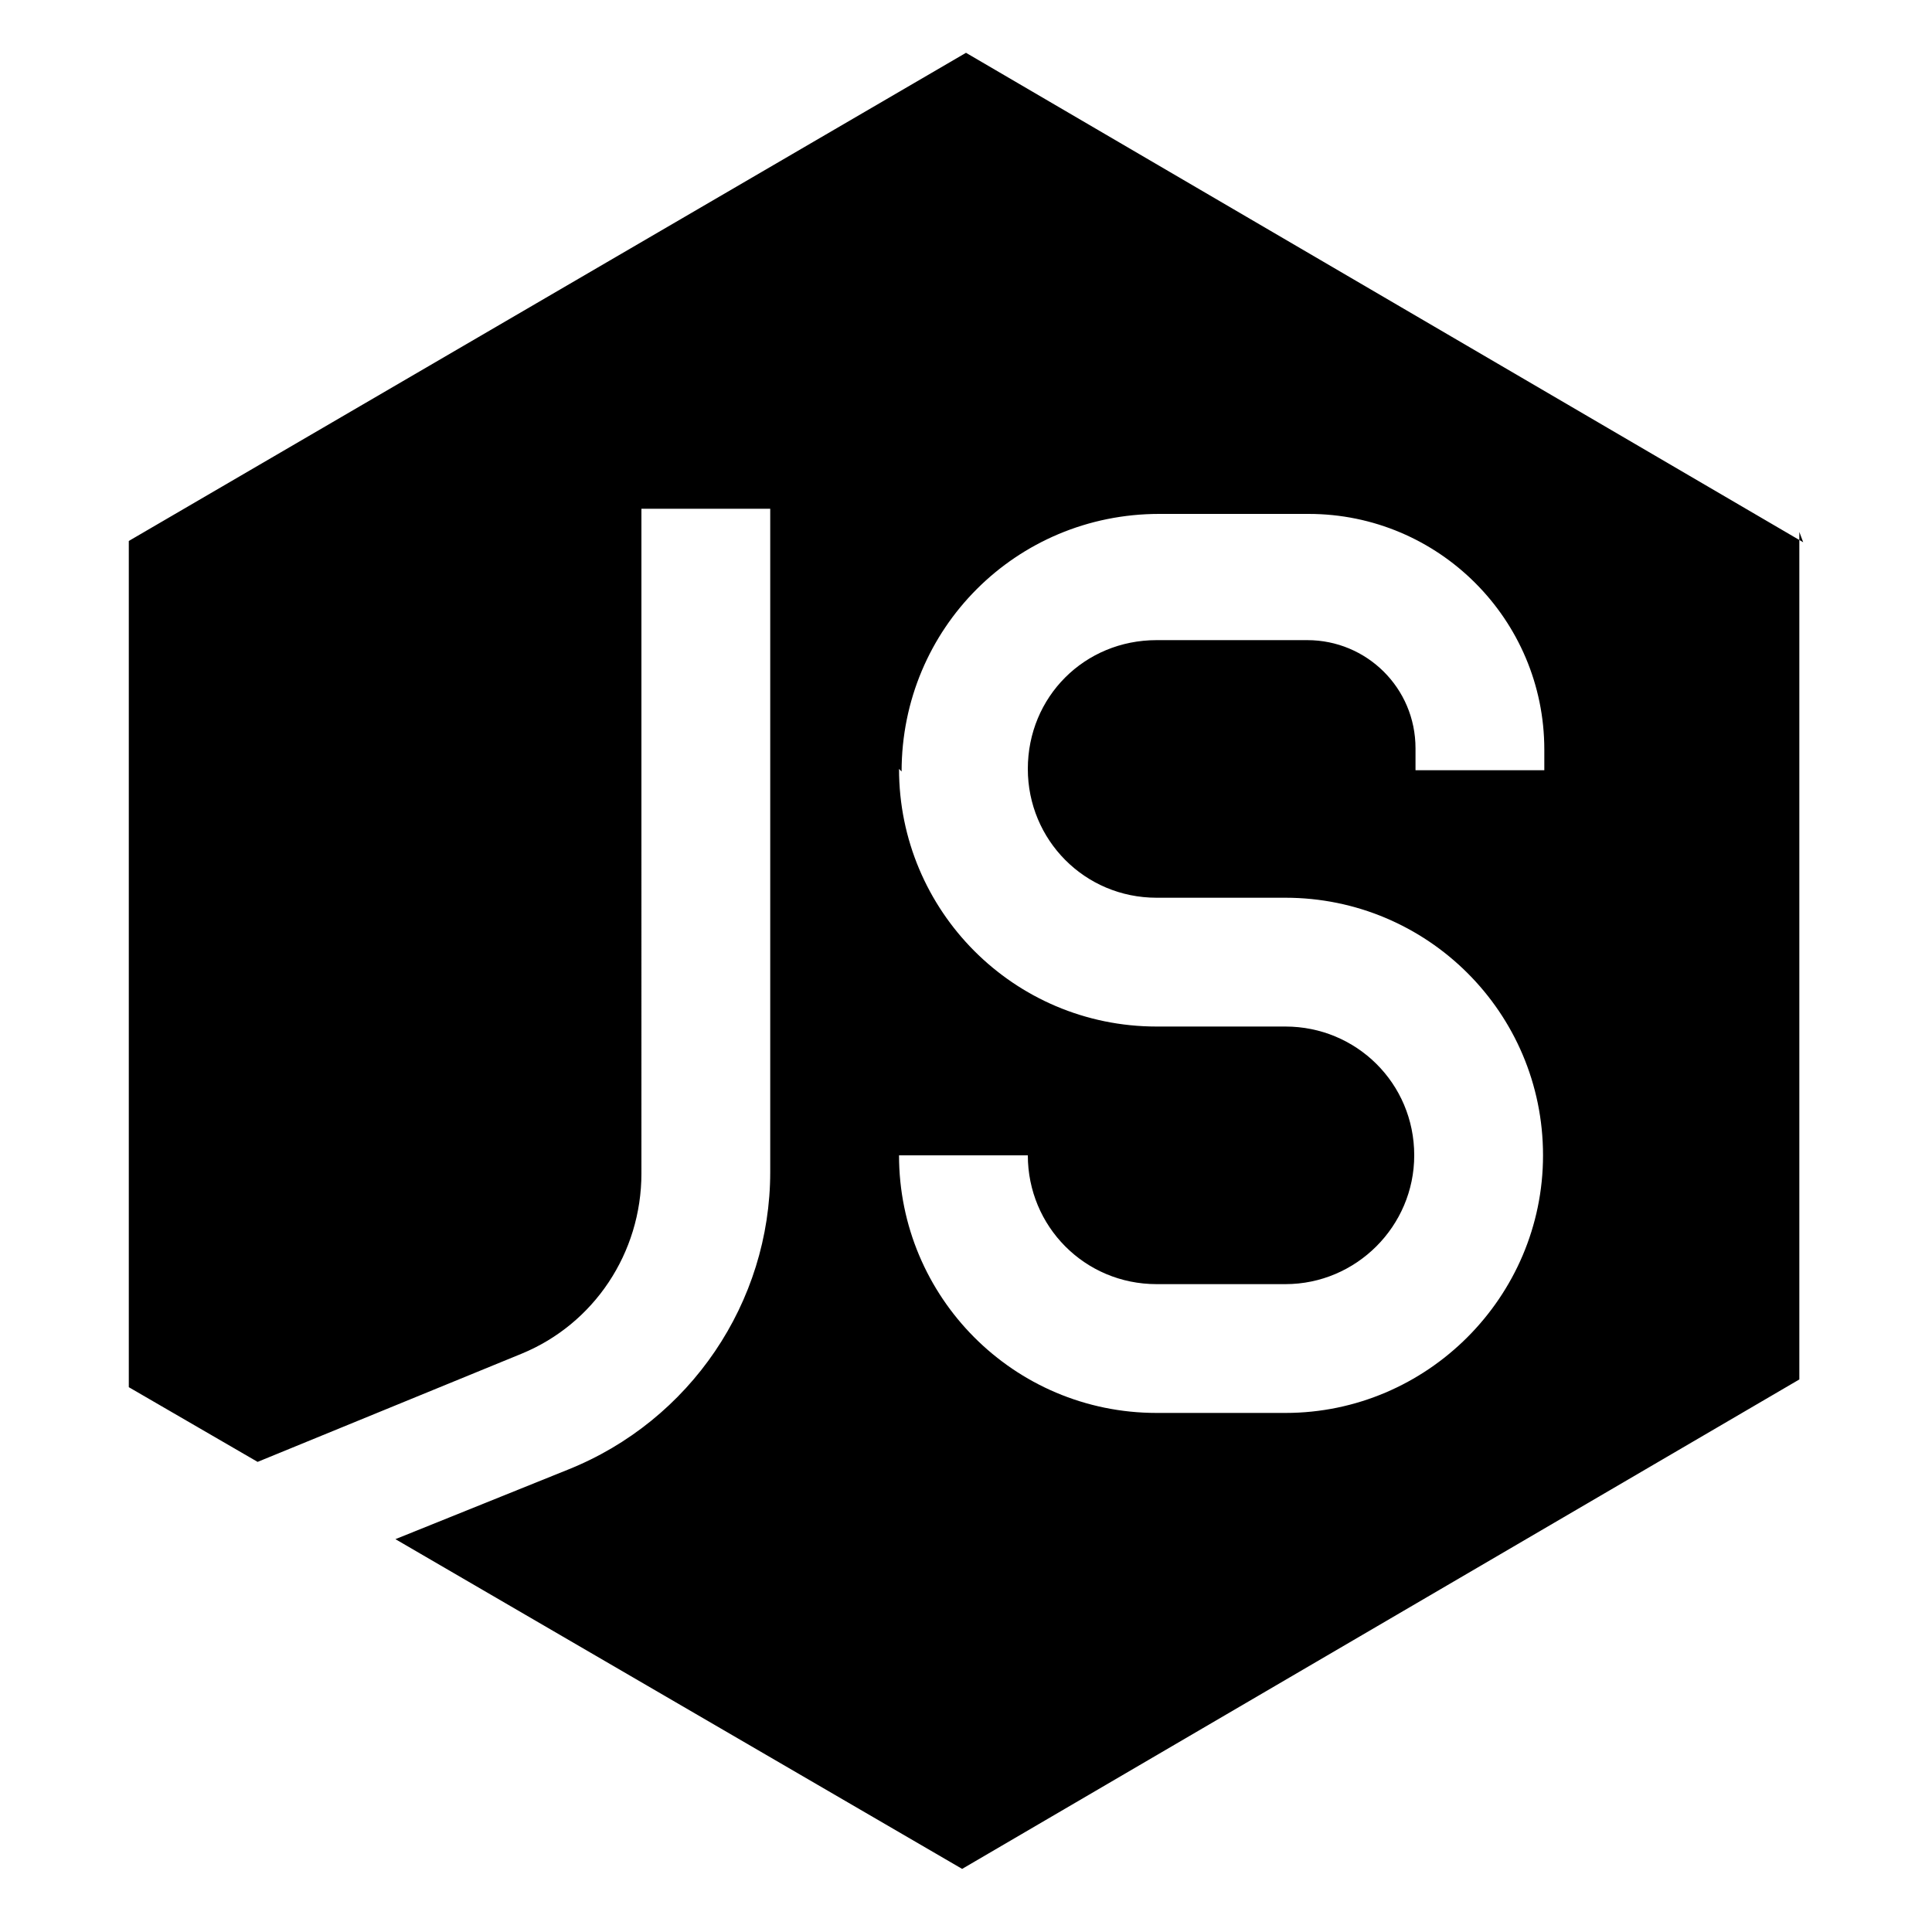 <svg viewBox="0 0 15 15" xmlns="http://www.w3.org/2000/svg"><path fill-rule="evenodd" d="M14 4.21L7.5.41 1 4.2v6.57l1 .58 2.05-.84c.56-.23.93-.78.93-1.4V3.95h1V9.1c0 1.01-.62 1.93-1.57 2.31l-1.34.54 4.4 2.56 6.5-3.8V4.13ZM7 5.99c0-1.11.89-2 2-2h1.16c1.01 0 1.83.82 1.83 1.83v.16h-1v-.17c0-.47-.38-.84-.84-.84H8.98c-.56 0-1 .44-1 1 0 .55.44 1 1 1h1c1.1 0 2 .89 2 2 0 1.1-.9 2-2 2h-1c-1.11 0-2-.9-2-2h1c0 .55.44 1 1 1h1c.55 0 1-.45 1-1 0-.56-.45-1-1-1h-1c-1.11 0-2-.9-2-2Z"/></svg>